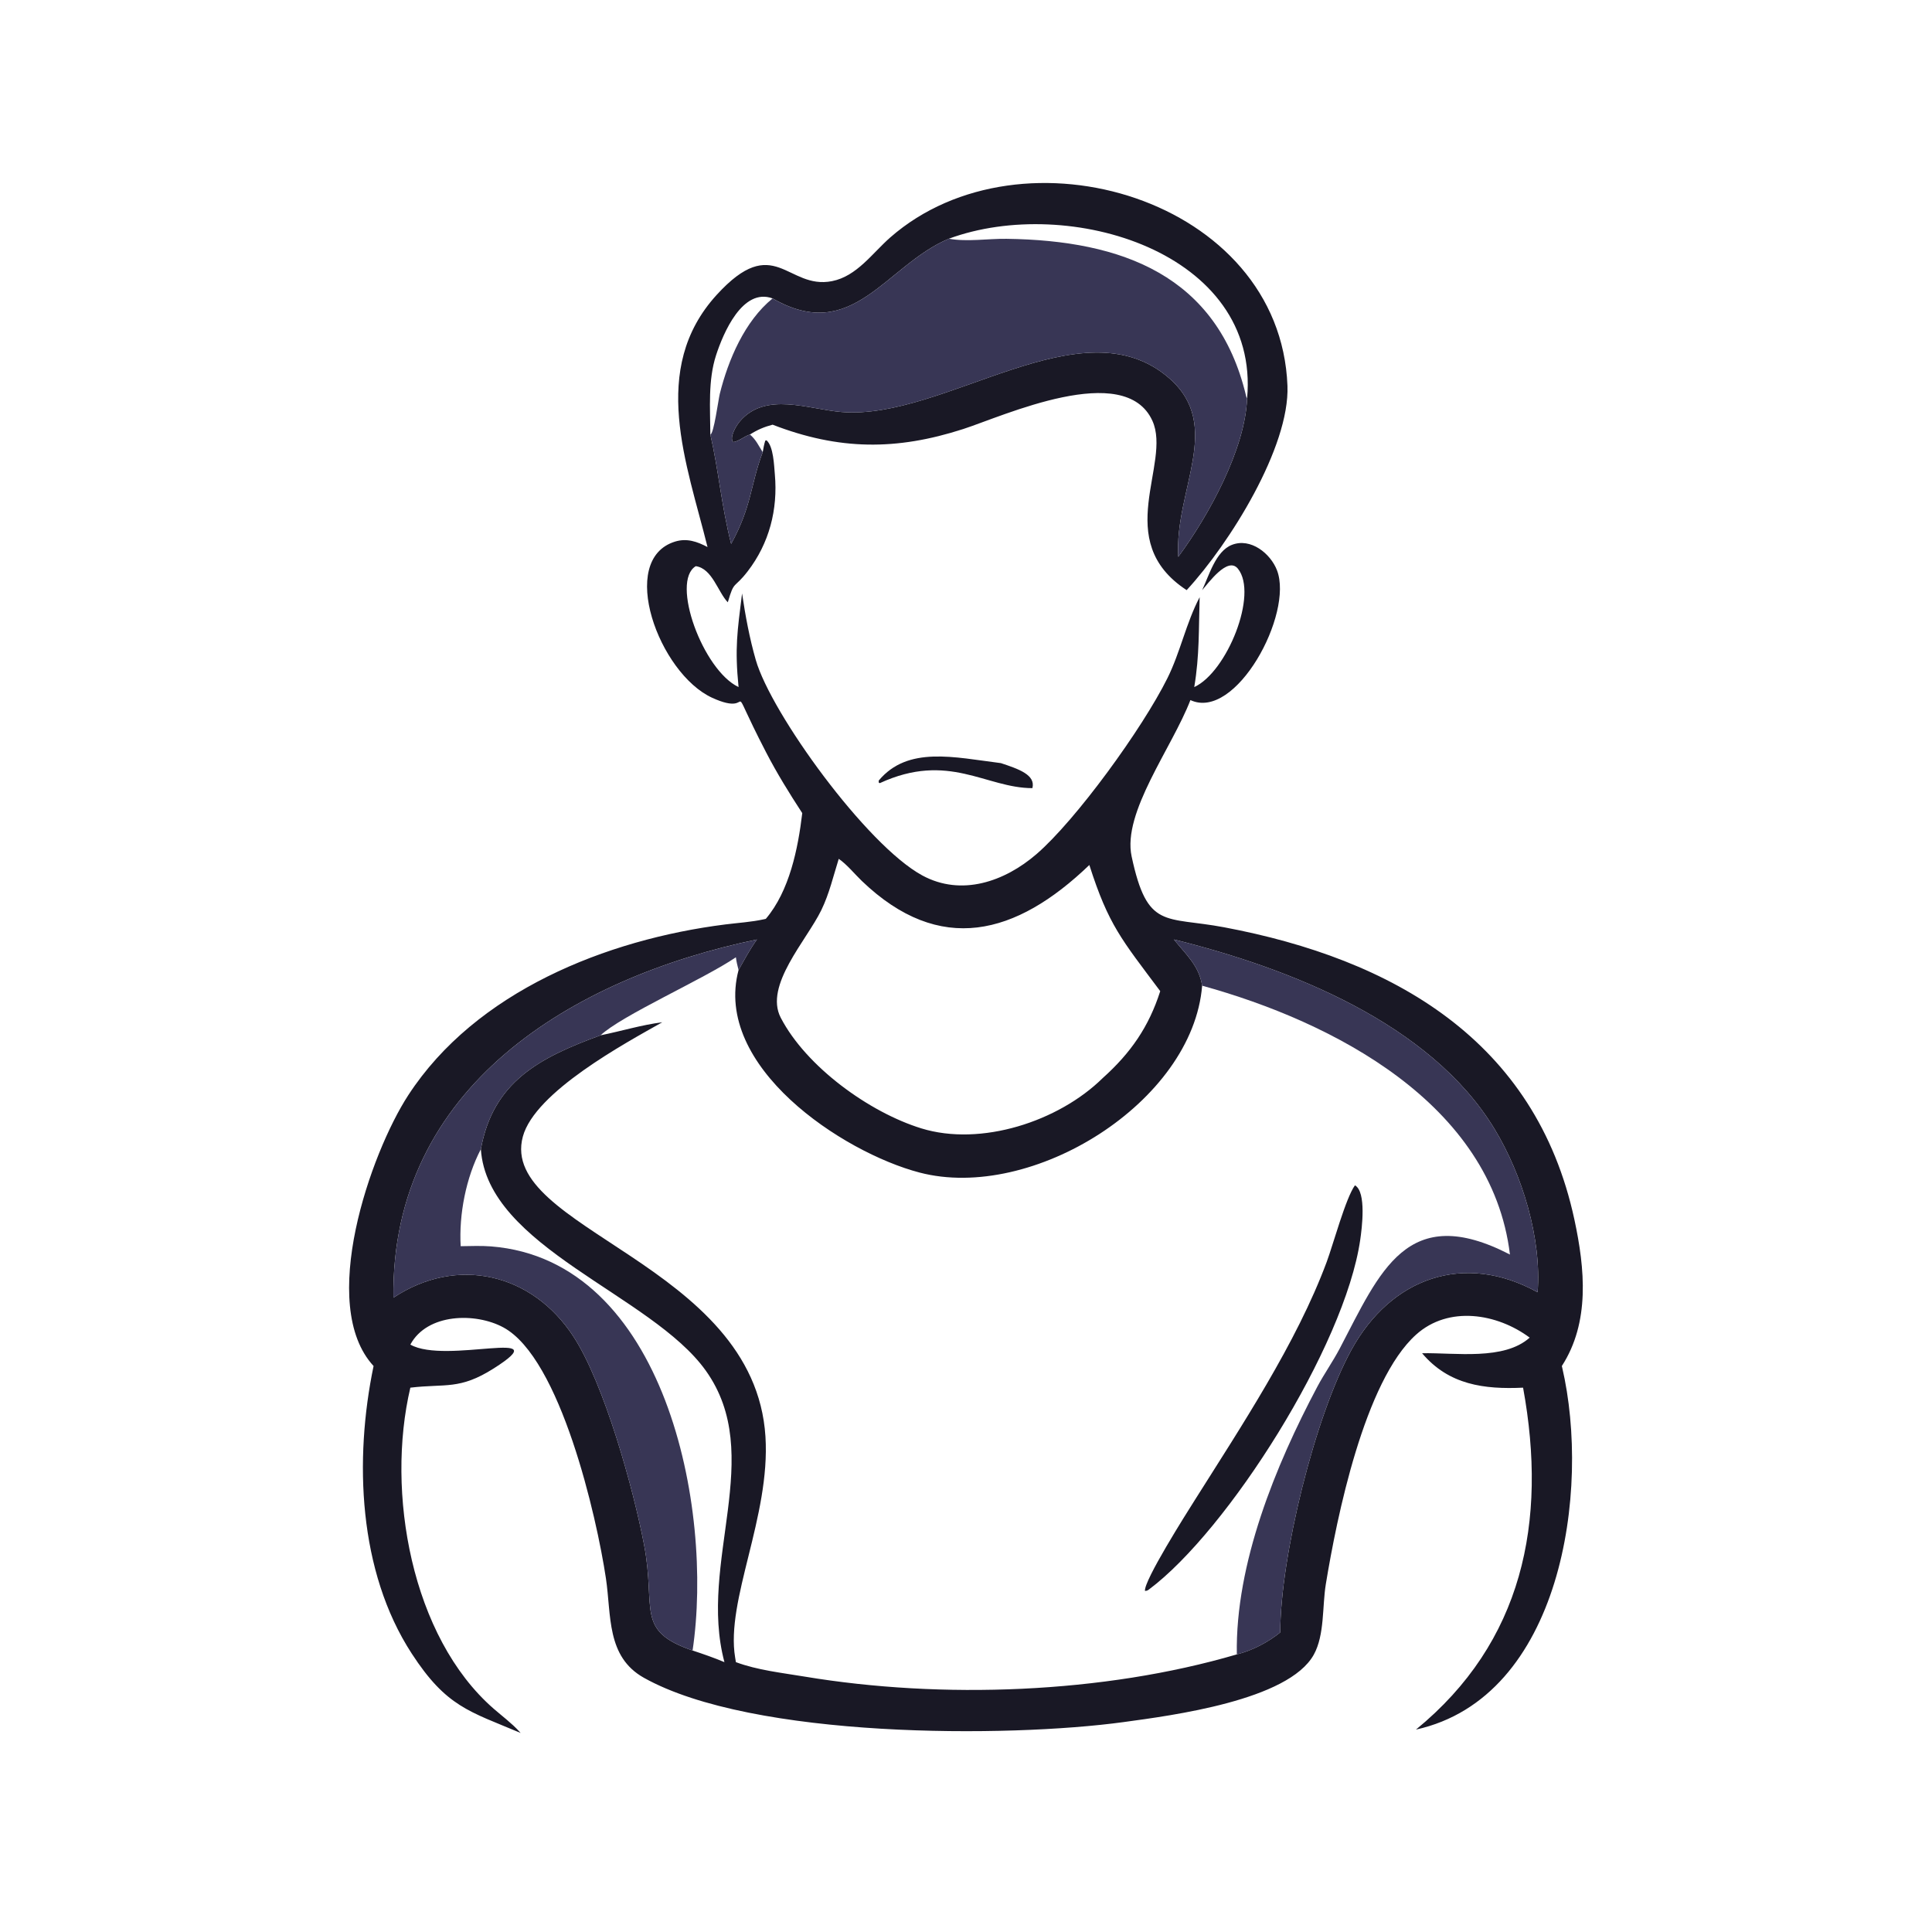 <svg width="166" height="166" viewBox="0 0 166 166" fill="none" xmlns="http://www.w3.org/2000/svg">
<path d="M81.527 20.51C76.082 22.801 73.288 29.625 66.382 25.64C63.797 24.691 62.137 28.636 61.524 30.526C60.825 32.682 61.023 35.093 61.034 37.333C61.74 40.393 61.991 43.491 62.821 46.734C64.615 43.459 64.464 41.691 65.534 38.849C65.593 38.513 65.648 38.188 65.753 37.862L65.858 37.829C66.464 38.349 66.508 40.008 66.576 40.763C66.845 43.778 66.095 46.686 64.238 49.093C63.048 50.636 63.096 49.812 62.534 51.75C61.686 50.878 61.2 48.842 59.782 48.646C57.6 49.957 60.391 57.587 63.458 59.034C63.122 55.655 63.354 54.26 63.759 50.989C64.046 52.91 64.401 54.839 64.938 56.706C66.258 61.289 74.438 72.607 79.239 75.216C82.617 77.051 86.324 75.738 89.041 73.4C92.451 70.465 98.158 62.595 100.305 58.274C101.419 56.031 101.911 53.528 103.076 51.31C102.988 54.018 103.072 56.311 102.611 59.034C105.414 57.756 108.128 51.045 106.362 48.862C105.481 47.773 103.8 50.143 103.289 50.705C103.879 49.464 104.446 47.367 105.842 46.817C107.459 46.18 109.167 47.558 109.721 49C111.161 52.75 106.173 61.969 102.282 60.152C100.69 64.281 96.422 69.8 97.23 73.583C98.581 79.907 100.084 78.713 105.178 79.673C119.637 82.396 131.952 89.344 135.275 104.79C136.182 109.008 136.623 113.615 134.195 117.37L134.222 117.482C136.695 128.079 134.16 145.845 121.662 148.608C130.818 141.117 132.983 130.797 130.865 119.23C127.54 119.385 124.487 119 122.187 116.27C125.076 116.222 129.227 116.904 131.433 114.931C128.632 112.848 124.473 112.159 121.674 114.672C117.233 118.661 114.855 130.386 113.916 136.117C113.602 138.032 113.823 140.465 112.885 142.166C110.708 146.108 100.657 147.4 96.57 147.96C86.584 149.329 64.671 149.389 55.326 144.158C52.086 142.345 52.537 138.783 52.062 135.616C51.267 130.302 48.154 116.705 43.249 114.052C40.856 112.757 36.704 112.836 35.258 115.529C38.315 117.273 48.116 113.964 42.418 117.579C39.481 119.442 38.294 118.868 35.258 119.23C33.146 128.185 35.334 140.641 42.415 146.813C43.161 147.463 43.967 148.058 44.636 148.79L44.732 148.897C40.312 147.033 38.353 146.655 35.374 142.073C30.777 135.003 30.427 125.401 32.098 117.37C27.261 112.13 31.844 99.07 35.078 94.102C40.876 85.192 52.094 80.718 62.331 79.428C63.431 79.289 64.555 79.224 65.637 78.986L65.775 78.955L65.805 78.943C67.833 76.55 68.568 72.918 68.931 69.864C67.823 68.165 66.763 66.455 65.83 64.653C62.084 57.411 65.221 61.795 61.198 59.957C56.615 57.864 53.021 48.083 57.996 46.536C59.012 46.22 59.897 46.533 60.791 47.003C59.036 39.897 55.755 31.723 61.573 25.341C66.538 19.896 67.622 24.917 71.487 24.156C73.627 23.734 74.948 21.752 76.502 20.393C87.834 10.486 110.009 17.089 110.62 33.152C110.82 38.414 105.66 46.699 101.959 50.705C95.45 46.451 100.694 39.853 99.016 36.155C96.646 30.933 86.184 35.758 82.76 36.864C77.029 38.714 72.092 38.697 66.382 36.489C65.645 36.684 65.08 36.926 64.437 37.333C63.957 37.484 63.465 37.933 62.993 37.986C62.642 37.584 63.271 36.559 63.548 36.23C65.751 33.606 69.468 35.17 72.319 35.401C81.206 36.122 92.981 25.932 100.485 32.519C105.145 36.611 100.896 42.101 101.239 47.843C103.887 44.257 106.99 38.566 107.153 34.228C108.294 21.653 91.812 16.714 81.527 20.51ZM63.458 83.347C63.966 82.448 64.433 81.56 65.04 80.722C49.191 84.018 33.583 93.374 33.803 111.499C39.277 107.874 45.728 109.398 49.275 114.842C51.911 118.889 54.424 127.899 55.344 132.753C56.389 138.263 54.544 140.113 59.507 141.813C60.432 142.122 61.345 142.434 62.244 142.814C59.949 134.194 65.843 125.059 60.644 117.768C55.987 111.236 41.871 107.177 41.316 98.737C42.369 92.949 46.346 90.869 51.604 88.954C53.387 88.597 55.09 88.066 56.903 87.834C53.736 89.625 45.963 93.808 44.923 97.659C42.78 105.6 64.829 108.523 65.769 123.435C66.203 130.328 62.34 137.482 63.164 142.414L63.23 142.814C65.09 143.505 67.172 143.729 69.125 144.054C80.906 146.015 94.782 145.521 106.27 142.148C107.576 141.822 108.959 141.105 110 140.256C110.013 133.761 112.967 121.71 116.126 115.964C119.524 109.785 125.801 107.536 132.113 111.032C132.471 106.418 130.798 100.941 128.418 97.013C122.885 87.881 110.725 83.164 100.864 80.722C101.891 81.997 103.04 82.994 103.289 84.691C102.484 94.705 88.686 103.287 79.005 100.746C72.363 99.003 61.253 91.624 63.458 83.347ZM72.066 73.792C71.597 75.281 71.257 76.782 70.57 78.196C69.298 80.813 65.645 84.675 67.081 87.441C69.27 91.658 74.697 95.574 79.16 96.951C84.271 98.529 90.949 96.37 94.749 92.628C97.146 90.479 98.709 88.228 99.689 85.161C96.373 80.724 95.251 79.498 93.598 74.321C87.3 80.371 80.754 82.12 74.055 75.697C73.427 75.094 72.774 74.278 72.066 73.792Z" fill="#191825"/>
<path d="M66.382 25.641C73.288 29.625 76.082 22.802 81.527 20.511C83.116 20.797 84.869 20.497 86.483 20.519C96.435 20.653 104.591 23.674 107.059 33.992C107.094 34.136 107.077 34.08 107.153 34.228C106.99 38.566 103.887 44.258 101.239 47.843C100.896 42.101 105.145 36.612 100.485 32.52C92.981 25.932 81.206 36.122 72.319 35.402C69.468 35.171 65.751 33.606 63.548 36.231C63.271 36.56 62.642 37.585 62.993 37.987C63.465 37.934 63.957 37.485 64.437 37.334C64.971 37.799 65.162 38.269 65.534 38.85C64.464 41.692 64.615 43.459 62.821 46.735C61.991 43.492 61.74 40.394 61.034 37.334C61.329 37.313 61.724 34.328 61.843 33.848C62.571 30.919 63.984 27.592 66.382 25.641Z" fill="#383655"/>
<path d="M63.458 83.348C63.364 82.982 63.273 82.626 63.229 82.25C60.508 84.108 53.368 87.267 51.604 88.955C46.345 90.87 42.369 92.949 41.316 98.738C40.037 101.186 39.426 104.335 39.582 107.075C40.448 107.065 41.334 107.024 42.198 107.093C57.156 108.284 61.337 129.59 59.507 141.814C54.544 140.114 56.388 138.264 55.344 132.754C54.424 127.9 51.911 118.89 49.275 114.843C45.728 109.399 39.277 107.875 33.803 111.5C33.583 93.375 49.191 84.019 65.04 80.723C64.433 81.561 63.966 82.449 63.458 83.348Z" fill="#383655"/>
<path d="M103.289 84.692C103.04 82.995 101.891 81.998 100.864 80.723C110.725 83.165 122.885 87.882 128.418 97.013C130.798 100.941 132.471 106.418 132.113 111.032C125.801 107.537 119.524 109.786 116.126 115.964C112.967 121.711 110.013 133.762 110 140.257C108.959 141.106 107.575 141.823 106.27 142.149C106.134 134.348 109.605 125.9 113.174 119.171C113.771 118.044 114.516 116.999 115.11 115.868C118.572 109.28 120.884 103.215 129.737 107.792C128.168 94.822 114.546 87.796 103.289 84.692Z" fill="#383655"/>
<path d="M98.719 136.57C98.593 136.664 98.534 136.686 98.377 136.693C98.275 135.809 101.938 130.033 102.634 128.929C106.585 122.657 111.404 115.403 113.994 108.421C114.552 106.915 115.63 102.925 116.42 101.844C117.423 102.415 117.012 105.566 116.872 106.53C115.543 115.695 105.483 131.524 98.719 136.57Z" fill="#191825"/>
<path d="M88.705 67.718C84.708 67.718 81.5 64.569 75.594 67.289L75.504 67.244L75.5 67.069C78 64.069 82 65.069 86 65.569C87.5 66.069 89 66.569 88.705 67.718Z" fill="#191825"/>
</svg>

